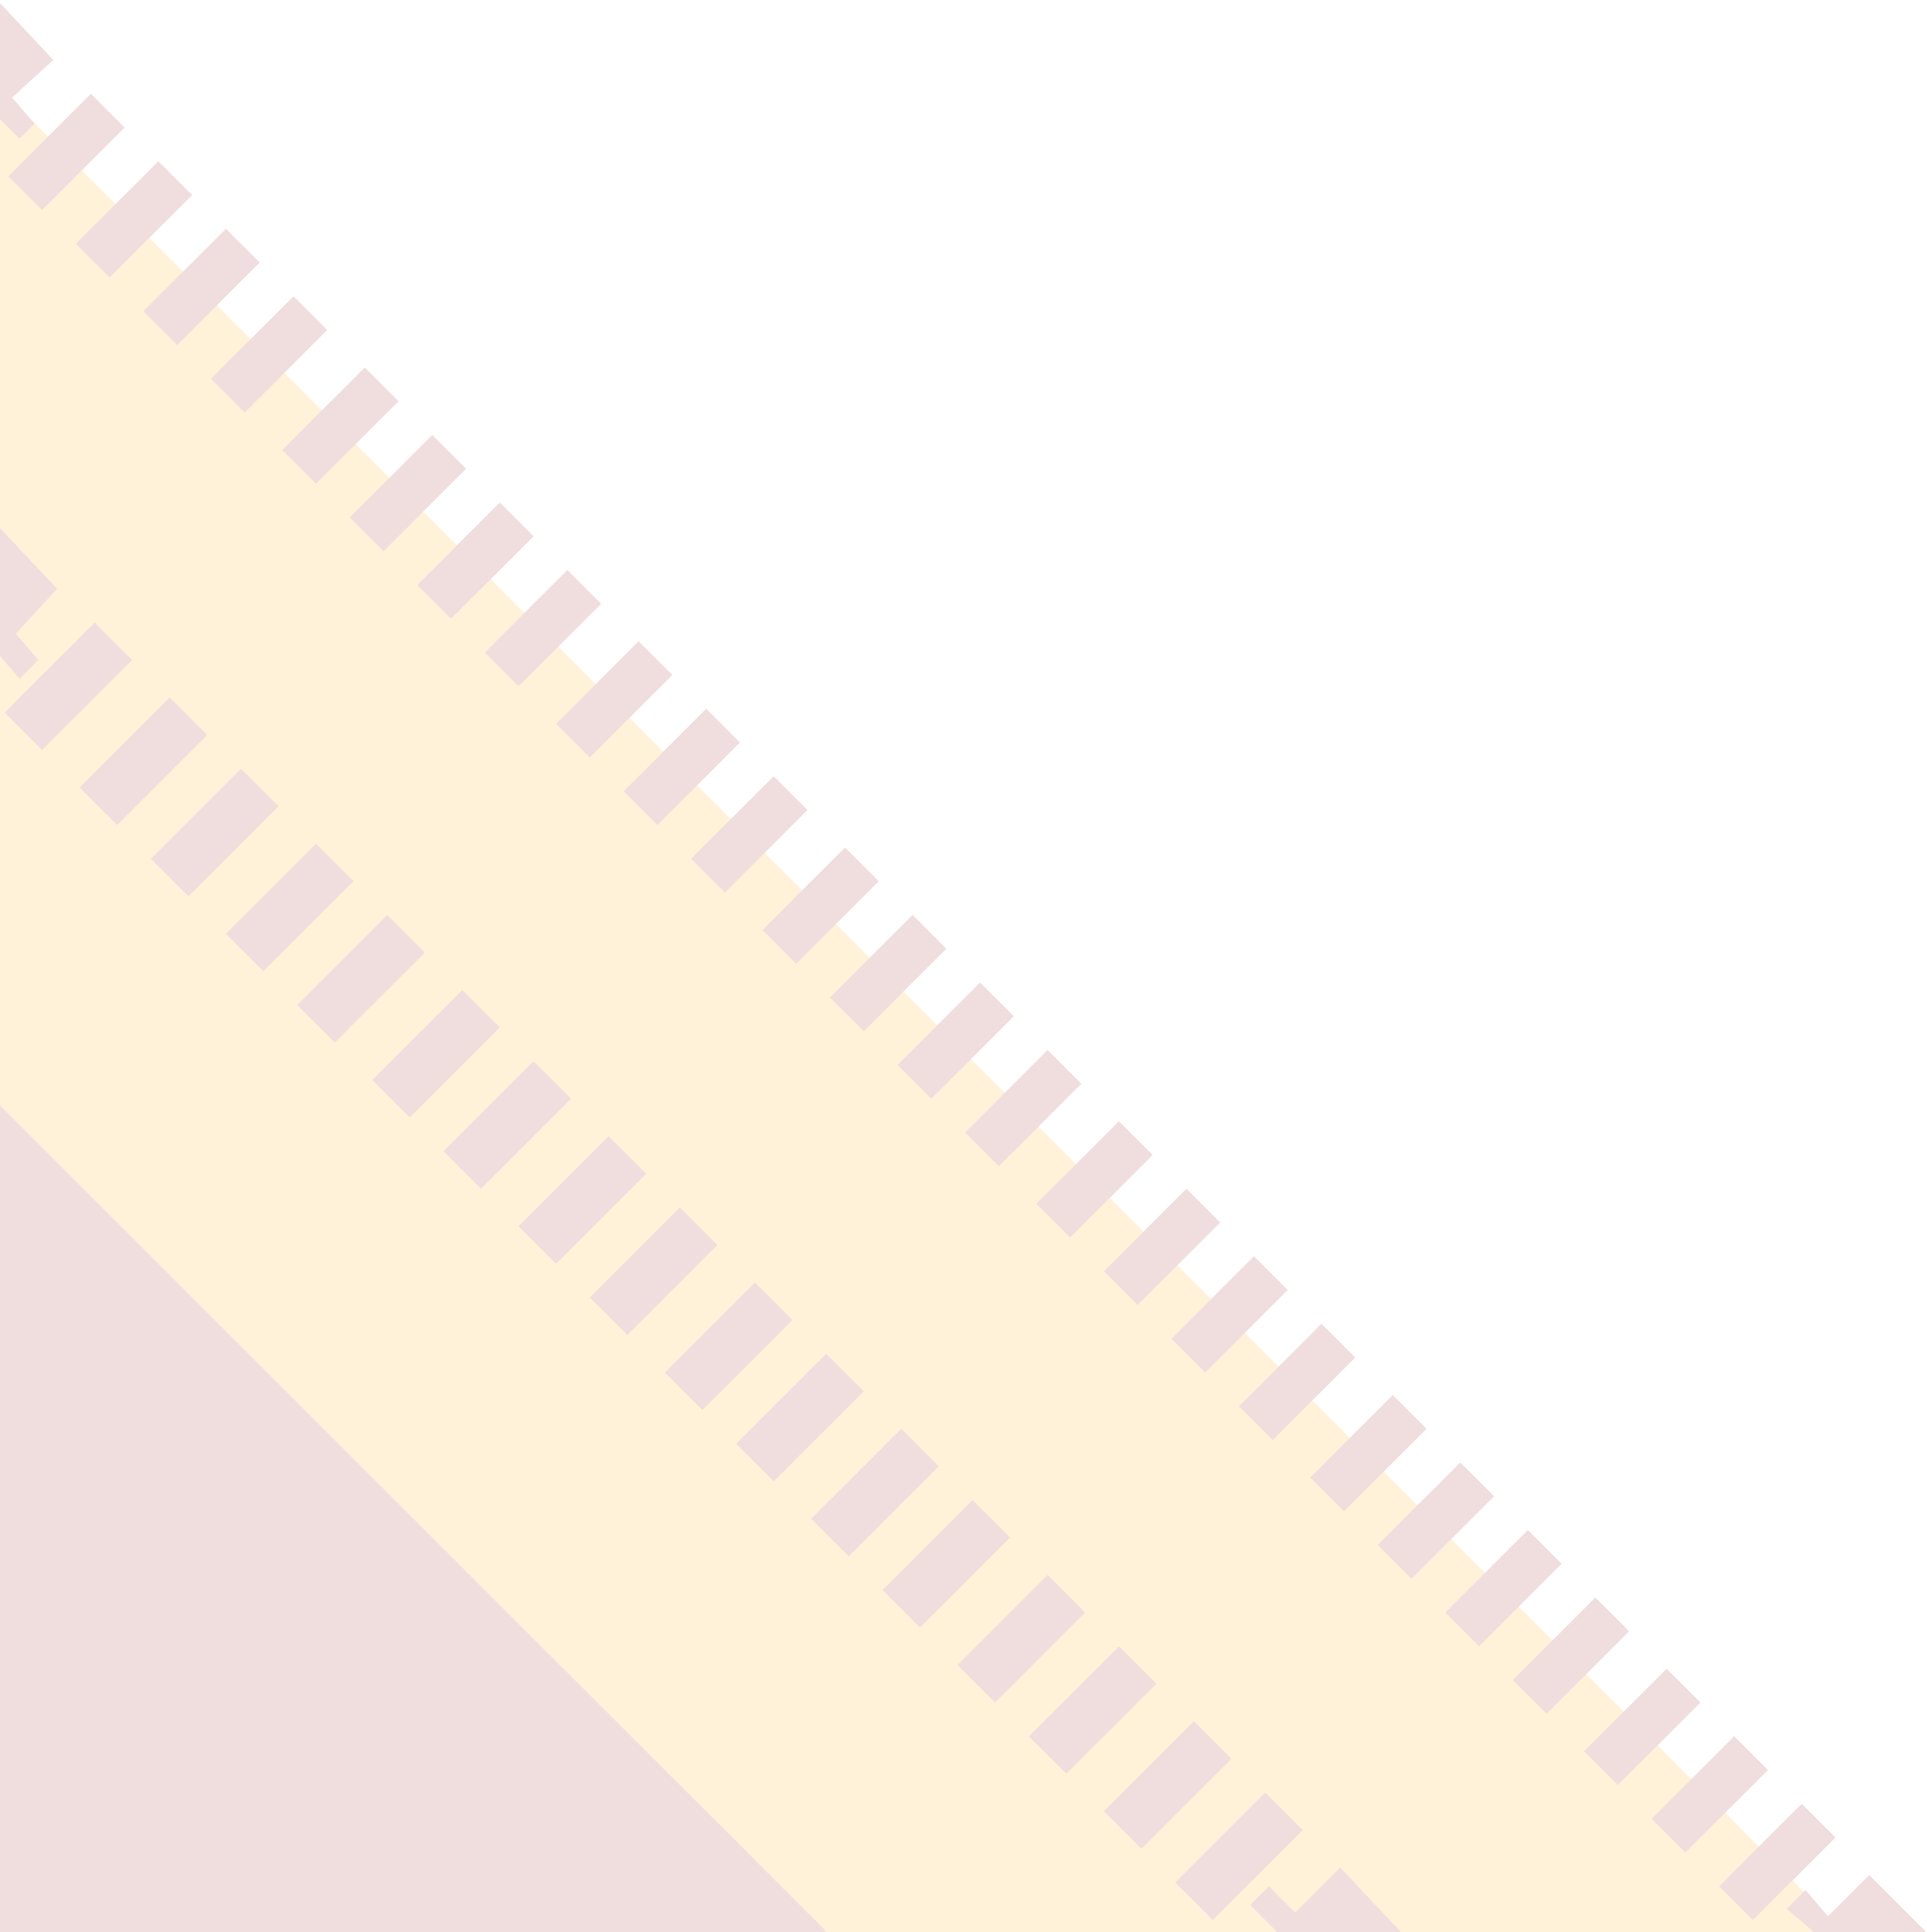 <svg width="711" height="713" viewBox="0 0 711 713" fill="none" xmlns="http://www.w3.org/2000/svg">
<g opacity="0.15">
<path d="M-2.427 30.279L-684.68 712.35L-2.427 1394.42L679.825 712.35L-2.427 30.279Z" fill="#FFA800"/>
<path d="M7.222 51.206L-1.083 42.903L-10.774 51.206L-16.311 45.671L-8.005 35.983L-23.232 22.143L-1.083 0L19.681 22.143L4.454 35.983L12.76 45.671L7.222 51.206Z" fill="#9D1A1A"/>
<path d="M646.771 708.578L634.312 696.123L664.767 665.677L677.226 678.132L646.771 708.578ZM621.854 683.668L609.395 671.212L639.849 640.766L652.308 653.221L621.854 683.668ZM596.936 658.757L584.477 646.301L614.932 615.854L627.391 628.31L596.936 658.757ZM570.634 632.462L558.176 620.007L588.63 589.56L601.089 602.015L570.634 632.462ZM545.717 607.551L533.258 595.095L563.713 564.65L576.171 577.104L545.717 607.551ZM520.799 582.641L508.34 570.185L538.795 539.738L551.254 552.194L520.799 582.641ZM495.882 557.73L483.423 545.274L513.878 514.827L526.336 527.283L495.882 557.73ZM469.58 531.435L457.121 518.979L487.576 488.533L500.035 500.988L469.58 531.435ZM444.662 506.524L432.204 494.068L462.659 463.622L475.117 476.077L444.662 506.524ZM419.745 481.613L407.286 469.158L437.741 438.711L450.2 451.167L419.745 481.613ZM394.827 456.702L382.369 444.247L412.824 413.8L425.282 426.256L394.827 456.702ZM368.526 430.408L356.067 417.952L386.522 387.505L398.98 399.961L368.526 430.408ZM343.608 405.497L331.15 393.041L361.604 362.594L374.063 375.05L343.608 405.497ZM318.691 380.585L306.232 368.131L336.687 337.684L349.145 350.14L318.691 380.585ZM293.773 355.675L281.315 343.22L311.769 312.773L324.228 325.228L293.773 355.675ZM267.472 329.38L255.013 316.925L285.467 286.478L297.926 298.934L267.472 329.38ZM242.554 304.469L230.095 292.014L260.55 261.567L273.009 274.023L242.554 304.469ZM217.637 279.558L205.178 267.103L235.632 236.657L248.091 249.112L217.637 279.558ZM191.335 253.264L178.876 240.808L209.331 210.362L221.789 222.817L191.335 253.264ZM166.417 228.353L153.958 215.898L184.413 185.451L196.872 197.907L166.417 228.353ZM141.5 203.442L129.041 190.987L159.496 160.54L171.955 172.995L141.5 203.442ZM116.582 178.531L104.123 166.075L134.578 135.63L147.037 148.084L116.582 178.531ZM90.28 152.236L77.822 139.781L108.277 109.334L120.735 121.79L90.28 152.236ZM65.363 127.325L52.904 114.87L83.359 84.424L95.818 96.879L65.363 127.325ZM40.446 102.415L27.987 89.959L58.441 59.513L70.9 71.968L40.446 102.415ZM15.528 77.504L3.069 65.048L33.524 34.602L45.983 47.057L15.528 77.504Z" fill="#9D1A1A"/>
<path d="M689.685 733.487L674.457 719.647L666.152 727.952L659.23 721.032L668.92 712.728L659.23 704.425L666.152 697.505L674.457 707.193L689.685 691.969L710.449 712.728L689.685 733.487Z" fill="#9D1A1A"/>
<path d="M-10.774 250.494L-17.696 243.574L-8.005 233.886L-24.617 217.279L-1.084 193.752L21.065 217.279L5.838 233.886L14.143 243.574L7.222 250.494L-1.084 240.806L-10.774 250.494Z" fill="#9D1A1A"/>
<path d="M447.431 708.574L433.588 694.734L466.811 661.521L480.655 675.36L447.431 708.574ZM421.13 682.28L407.287 668.44L440.51 635.225L454.353 649.065L421.13 682.28ZM393.443 654.601L379.6 640.761L412.824 607.547L426.667 621.386L393.443 654.601ZM367.141 628.306L353.298 614.466L386.522 581.252L400.365 595.091L367.141 628.306ZM339.455 600.627L325.612 586.788L358.836 553.573L372.679 567.412L339.455 600.627ZM313.154 574.332L299.311 560.493L332.534 527.279L346.377 541.118L313.154 574.332ZM285.467 546.653L271.624 532.814L304.848 499.6L318.691 513.439L285.467 546.653ZM259.166 520.359L245.323 506.52L278.546 473.305L292.389 487.144L259.166 520.359ZM231.48 492.68L217.637 478.841L250.86 445.626L264.703 459.465L231.48 492.68ZM205.178 466.385L191.335 452.546L224.558 419.332L238.401 433.171L205.178 466.385ZM177.492 438.706L163.649 424.867L196.872 391.653L210.715 405.492L177.492 438.706ZM151.19 412.412L137.347 398.573L170.57 365.358L184.413 379.197L151.19 412.412ZM123.504 384.733L109.661 370.894L142.884 337.679L156.727 351.519L123.504 384.733ZM97.202 358.438L83.359 344.599L116.583 311.384L130.426 325.223L97.202 358.438ZM69.516 330.76L55.673 316.92L88.897 283.705L102.74 297.545L69.516 330.76ZM43.214 304.464L29.371 290.625L62.594 257.411L76.437 271.25L43.214 304.464ZM15.528 276.786L1.685 262.946L34.908 229.732L48.751 243.572L15.528 276.786Z" fill="#9D1A1A"/>
<path d="M494.497 736.256L477.885 719.649L468.195 729.337L461.273 722.417L470.963 712.729L461.273 703.042L468.195 696.123L477.885 705.81L494.497 689.203L516.646 712.729L494.497 736.256Z" fill="#9D1A1A"/>
<path d="M-1.823 1018.73L304.554 712.438L-1.823 406.142L-308.201 712.438L-1.823 1018.73Z" fill="#9D1A1A"/>
</g>
</svg>
